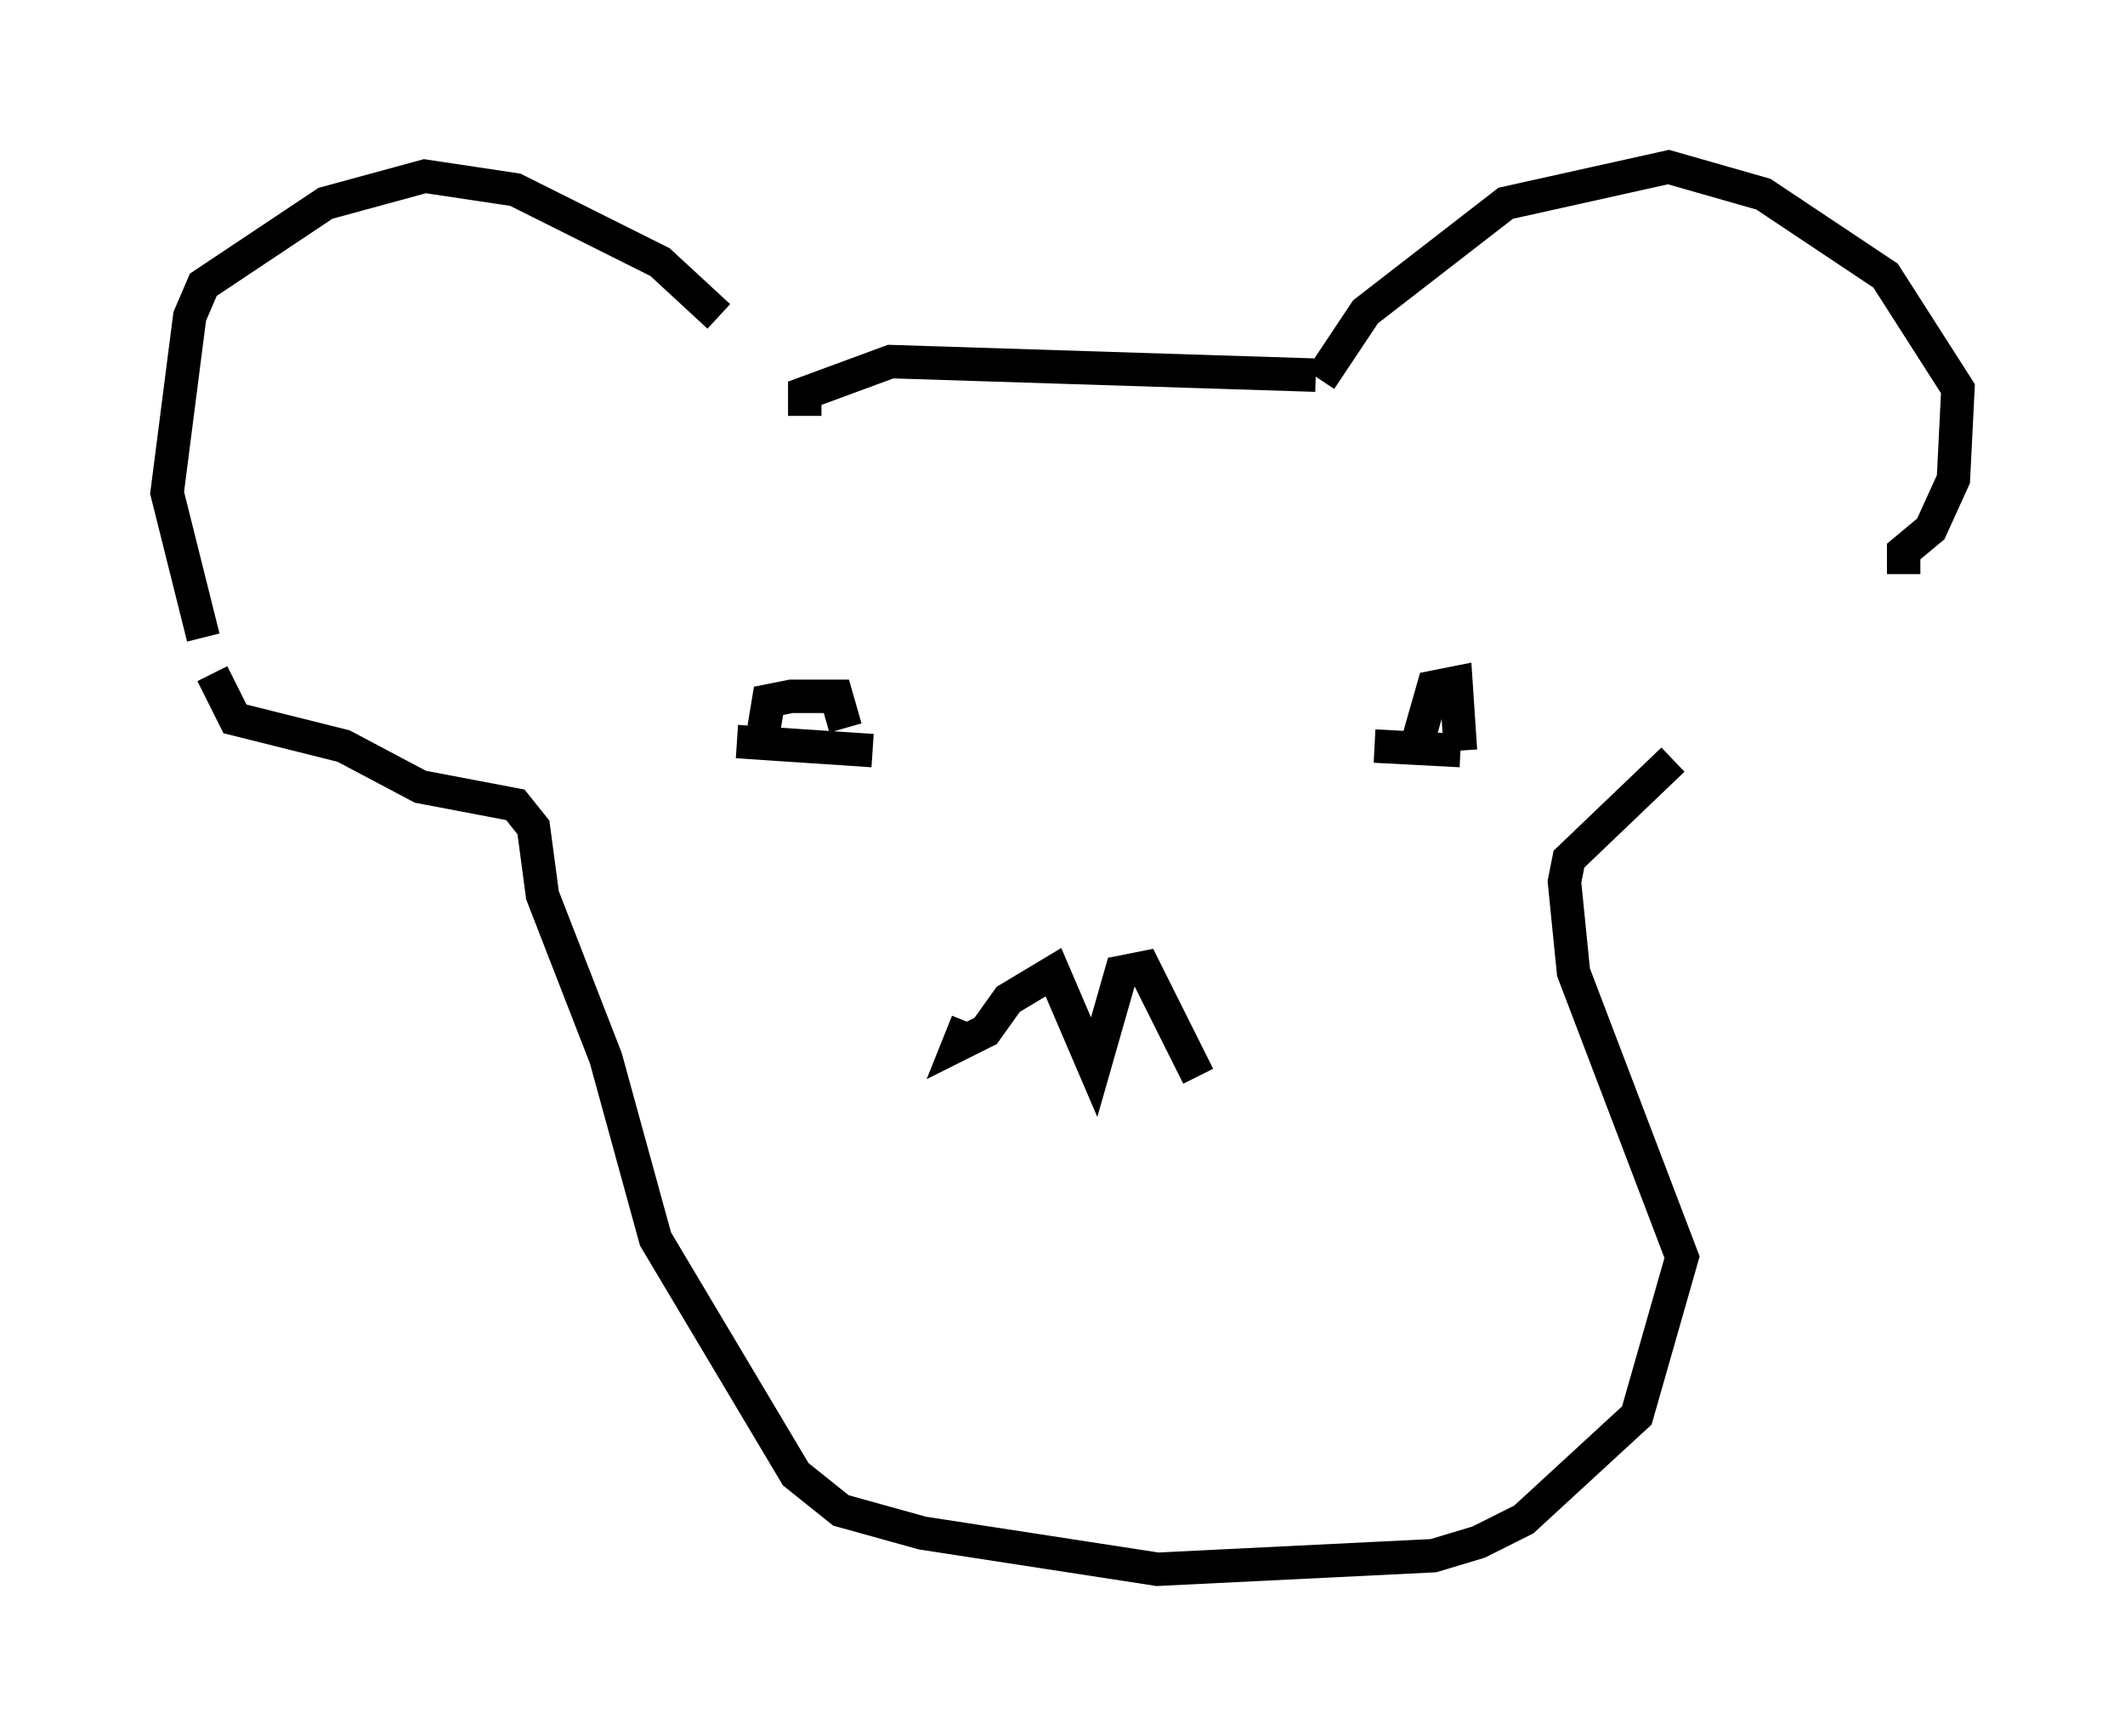 <?xml version="1.0" encoding="utf-8" ?>
<svg baseProfile="full" height="51.948" version="1.1" width="63.585" xmlns="http://www.w3.org/2000/svg" xmlns:ev="http://www.w3.org/2001/xml-events" xmlns:xlink="http://www.w3.org/1999/xlink"><defs /><rect fill="white" height="51.948" width="63.585" x="0" y="0" /><path d="M22.997, 11.631 m-1.488, -2.165 l-1.759, -1.624 -4.33, -2.165 l-2.706, -0.406 -2.977, 0.812 l-3.654, 2.436 -0.406, 0.947 l-0.677, 5.277 1.083, 4.33 m17.997, -6.631 l0.0, -0.677 2.571, -0.947 l12.72, 0.406 m0.135, 0.135 l1.353, -2.03 4.195, -3.248 l4.871, -1.083 2.842, 0.812 l3.654, 2.436 2.165, 3.383 l-0.135, 2.706 -0.677, 1.488 l-0.812, 0.677 0.0, 0.677 m-28.011, 13.396 l-0.271, 0.677 0.812, -0.406 l0.677, -0.947 1.353, -0.812 l1.218, 2.842 0.812, -2.842 l0.677, -0.135 1.624, 3.248 m-13.802, -10.013 l4.059, 0.271 m-3.248, -0.677 l0.135, -0.812 0.677, -0.135 l1.353, 0.0 0.271, 0.947 m15.832, 0.541 l2.571, 0.135 m0.0, 0.0 l-0.135, -2.03 -0.677, 0.135 l-0.541, 1.894 m-35.994, -2.3 l0.677, 1.353 3.248, 0.812 l2.3, 1.218 2.842, 0.541 l0.541, 0.677 0.271, 2.03 l1.894, 4.871 1.488, 5.413 l4.195, 7.036 1.353, 1.083 l2.436, 0.677 7.036, 1.083 l8.254, -0.406 1.353, -0.406 l1.353, -0.677 3.383, -3.112 l1.353, -4.736 -3.248, -8.525 l-0.271, -2.706 0.135, -0.677 l3.112, -2.977 " fill="none" stroke="black" stroke-width="1" /></svg>